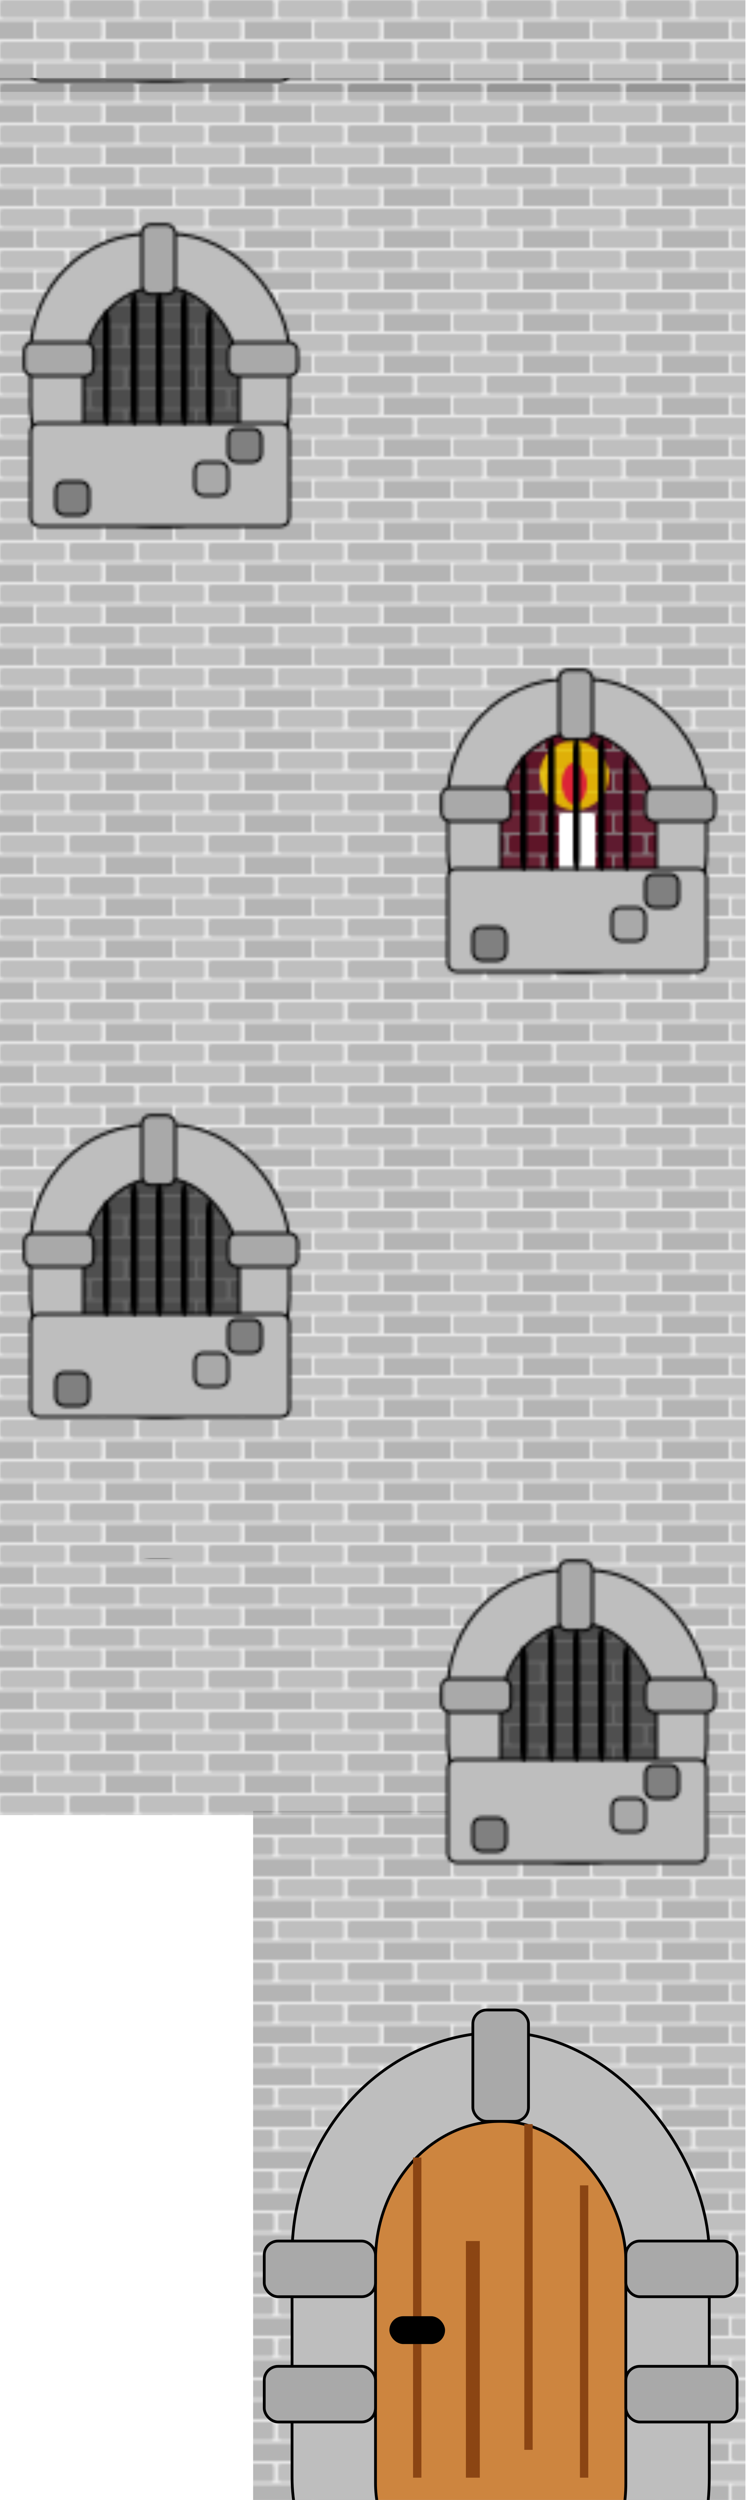 <svg width="270" height="898" xmlns="http://www.w3.org/2000/svg" class="cover5">
	<defs>
		<!-- red bricks -->
		<pattern id="redBricks" patternUnits="userSpaceOnUse" x="0" y="0" width="50" height="15">
			<rect width="50" height="15" x="0" y="0" fill="#dcc0c7" />
			<rect width="23.5" height="6.5" x="0" y="0" rx="1" fill="#9d2c4e" />
			<rect width="23.5" height="6.5" x="25" y="0" rx="1" fill="#9c2343" />
			<rect width="12" height="6.5" x="0" y="7.5" fill="#a11d3e" />
			<rect width="23.5" height="6.5" x="13" y="7.5" rx="1" fill="#aa3553" />
			<rect width="12" height="6.5" x="38" y="7.5" fill="#a11d3e" />
		</pattern>
		<!-- grey bricks -->
		<pattern id="greyBricks" patternUnits="userSpaceOnUse" x="0" y="0" width="50" height="15">
			<rect width="50" height="15" x="0" y="0" fill="lightgrey" />
			<rect width="23.5" height="6.5" x="0" y="0" rx="1" fill="grey" />
			<rect width="23.5" height="6.5" x="25" y="0" rx="1" fill="#717171" />
			<rect width="12" height="6.5" x="0" y="7.5" fill="dimgrey" />
			<rect width="23.5" height="6.5" x="13" y="7.5" rx="1" fill="#808080" />
			<rect width="12" height="6.5" x="38" y="7.5" fill="dimgrey" />
		</pattern>
		<!-- window pattern -->
		<pattern id="windowPattern" patternUnits="userSpaceOnUse" x="8" y="80" width="150" height="160">
			<!-- stone work -->
			<rect width="93" height="105" x="3" y="4" fill="#bebebe" rx="43" stroke="black" />
			<rect width="56" height="83" x="22" y="23" rx="31" stroke="black" fill="url(#greyBricks)" />
			<rect width="56" height="83" x="22" y="23" rx="31" opacity=".5" />
			<!-- more stone work -->
			<rect width="93" height="37" x="3" y="72" fill="#bebebe" rx="3" stroke="black" />
			<rect width="12" height="25" x="43" y=".7" fill="darkgrey" rx="3" stroke="black" />
			<rect width="25" height="12" x=".7" y="43" fill="darkgrey" rx="3" stroke="black" />
			<rect width="25" height="12" x="74" y="43" fill="darkgrey" rx="3" stroke="black" />
			<rect width="12" height="12" x="74" y="74" fill="grey" rx="3" stroke="black" />
			<rect width="12" height="12" x="62" y="86" fill="darkgrey" rx="3" stroke="black" />
			<rect width="12" height="12" x="12" y="93" fill="grey" rx="3" stroke="black" />
			<!-- bars -->
			<rect width="2.5" height="42" x="29" y="31" rx="5" />
			<rect width="2.5" height="48" x="39" y="25" rx="5" />
			<rect width="2.5" height="48" x="48" y="25" rx="5" />
			<rect width="2.5" height="48" x="57" y="25" rx="5" />
			<rect width="2.5" height="42" x="66" y="31" rx="5" />
		</pattern>
		<!-- window with candle pattern -->
		<pattern id="windowCandle" patternUnits="userSpaceOnUse" x="8" y="80" width="150" height="160">
			<!-- stone work -->
			<rect width="93" height="105" x="3" y="4" fill="#bebebe" rx="43" stroke="black" />
			<rect width="56" height="83" x="22" y="23" rx="31" stroke="black" fill="url(#redBricks)" />
			<rect width="56" height="83" x="22" y="23" rx="31" opacity=".4" />
			<!-- candle -->
			<rect width="13" height="22" x="43" y="52" rx="1" fill="white" />
			<rect width="25" height="25" x="36" y="26" rx="15" fill="gold" opacity=".8" />
			<rect width="9" height="15" x="44" y="34" rx="15" fill="crimson" opacity=".9" />
			<!-- more stone work -->
			<rect width="93" height="37" x="3" y="72" fill="#bebebe" rx="3" stroke="black" />
			<rect width="12" height="25" x="43" y=".7" fill="darkgrey" rx="3" stroke="black" />
			<rect width="25" height="12" x=".7" y="43" fill="darkgrey" rx="3" stroke="black" />
			<rect width="25" height="12" x="74" y="43" fill="darkgrey" rx="3" stroke="black" />
			<rect width="12" height="12" x="74" y="74" fill="grey" rx="3" stroke="black" />
			<rect width="12" height="12" x="62" y="86" fill="darkgrey" rx="3" stroke="black" />
			<rect width="12" height="12" x="12" y="93" fill="grey" rx="3" stroke="black" />
			<!-- bars -->
			<rect width="2.5" height="42" x="29" y="31" rx="5" />
			<rect width="2.5" height="48" x="39" y="25" rx="5" />
			<rect width="2.5" height="48" x="48" y="25" rx="5" />
			<rect width="2.5" height="48" x="57" y="25" rx="5" />
			<rect width="2.5" height="42" x="66" y="31" rx="5" />
		</pattern>
	</defs>
	<!-- background -->
	<rect width="268" height="33" x="0" y="0" fill="url(#greyBricks)" opacity=".5" />
	<rect width="268" height="624" x="0" y="28" fill="url(#greyBricks)" />
	<rect width="177" height="248" x="91" y="650.5" fill="url(#greyBricks)" />
	<!-- windows -->
	<rect width="134" height="180" x="0" y="28" fill="url(#windowPattern)" />
	<rect width="134" height="180" x="134" y="208" fill="url(#windowCandle)" />
	<rect width="134" height="180" x="0" y="380" fill="url(#windowPattern)" />
	<rect width="134" height="150" x="125" y="528" fill="url(#windowPattern)" />
	<!-- door -->
	<rect width="150" height="240" x="105" y="730" fill="#bebebe" rx="80" stroke="black" />
	<rect width="90" height="180" x="135" y="762" fill="peru" rx="50" stroke="black" />
	<rect width="20" height="40" x="170" y="722" fill="darkgrey" rx="5" stroke="black" />
	<rect width="40" height="20" x="95" y="805" fill="darkgrey" rx="5" stroke="black" />
	<rect width="40" height="20" x="95" y="850" fill="darkgrey" rx="5" stroke="black" />
	<rect width="40" height="20" x="225" y="805" fill="darkgrey" rx="5" stroke="black" />
	<rect width="40" height="20" x="225" y="850" fill="darkgrey" rx="5" stroke="black" />
	<line x1="150" y1="775" x2="150" y2="890" style="stroke:saddlebrown;stroke-width:3" />
	<line x1="170" y1="805" x2="170" y2="890" style="stroke:saddlebrown;stroke-width:5" />
	<line x1="210" y1="785" x2="210" y2="890" style="stroke:saddlebrown;stroke-width:3" />
	<line x1="190" y1="763" x2="190" y2="880" style="stroke:saddlebrown;stroke-width:3" />
	<rect width="20" height="10" x="140" y="832" rx="5" />
</svg>

